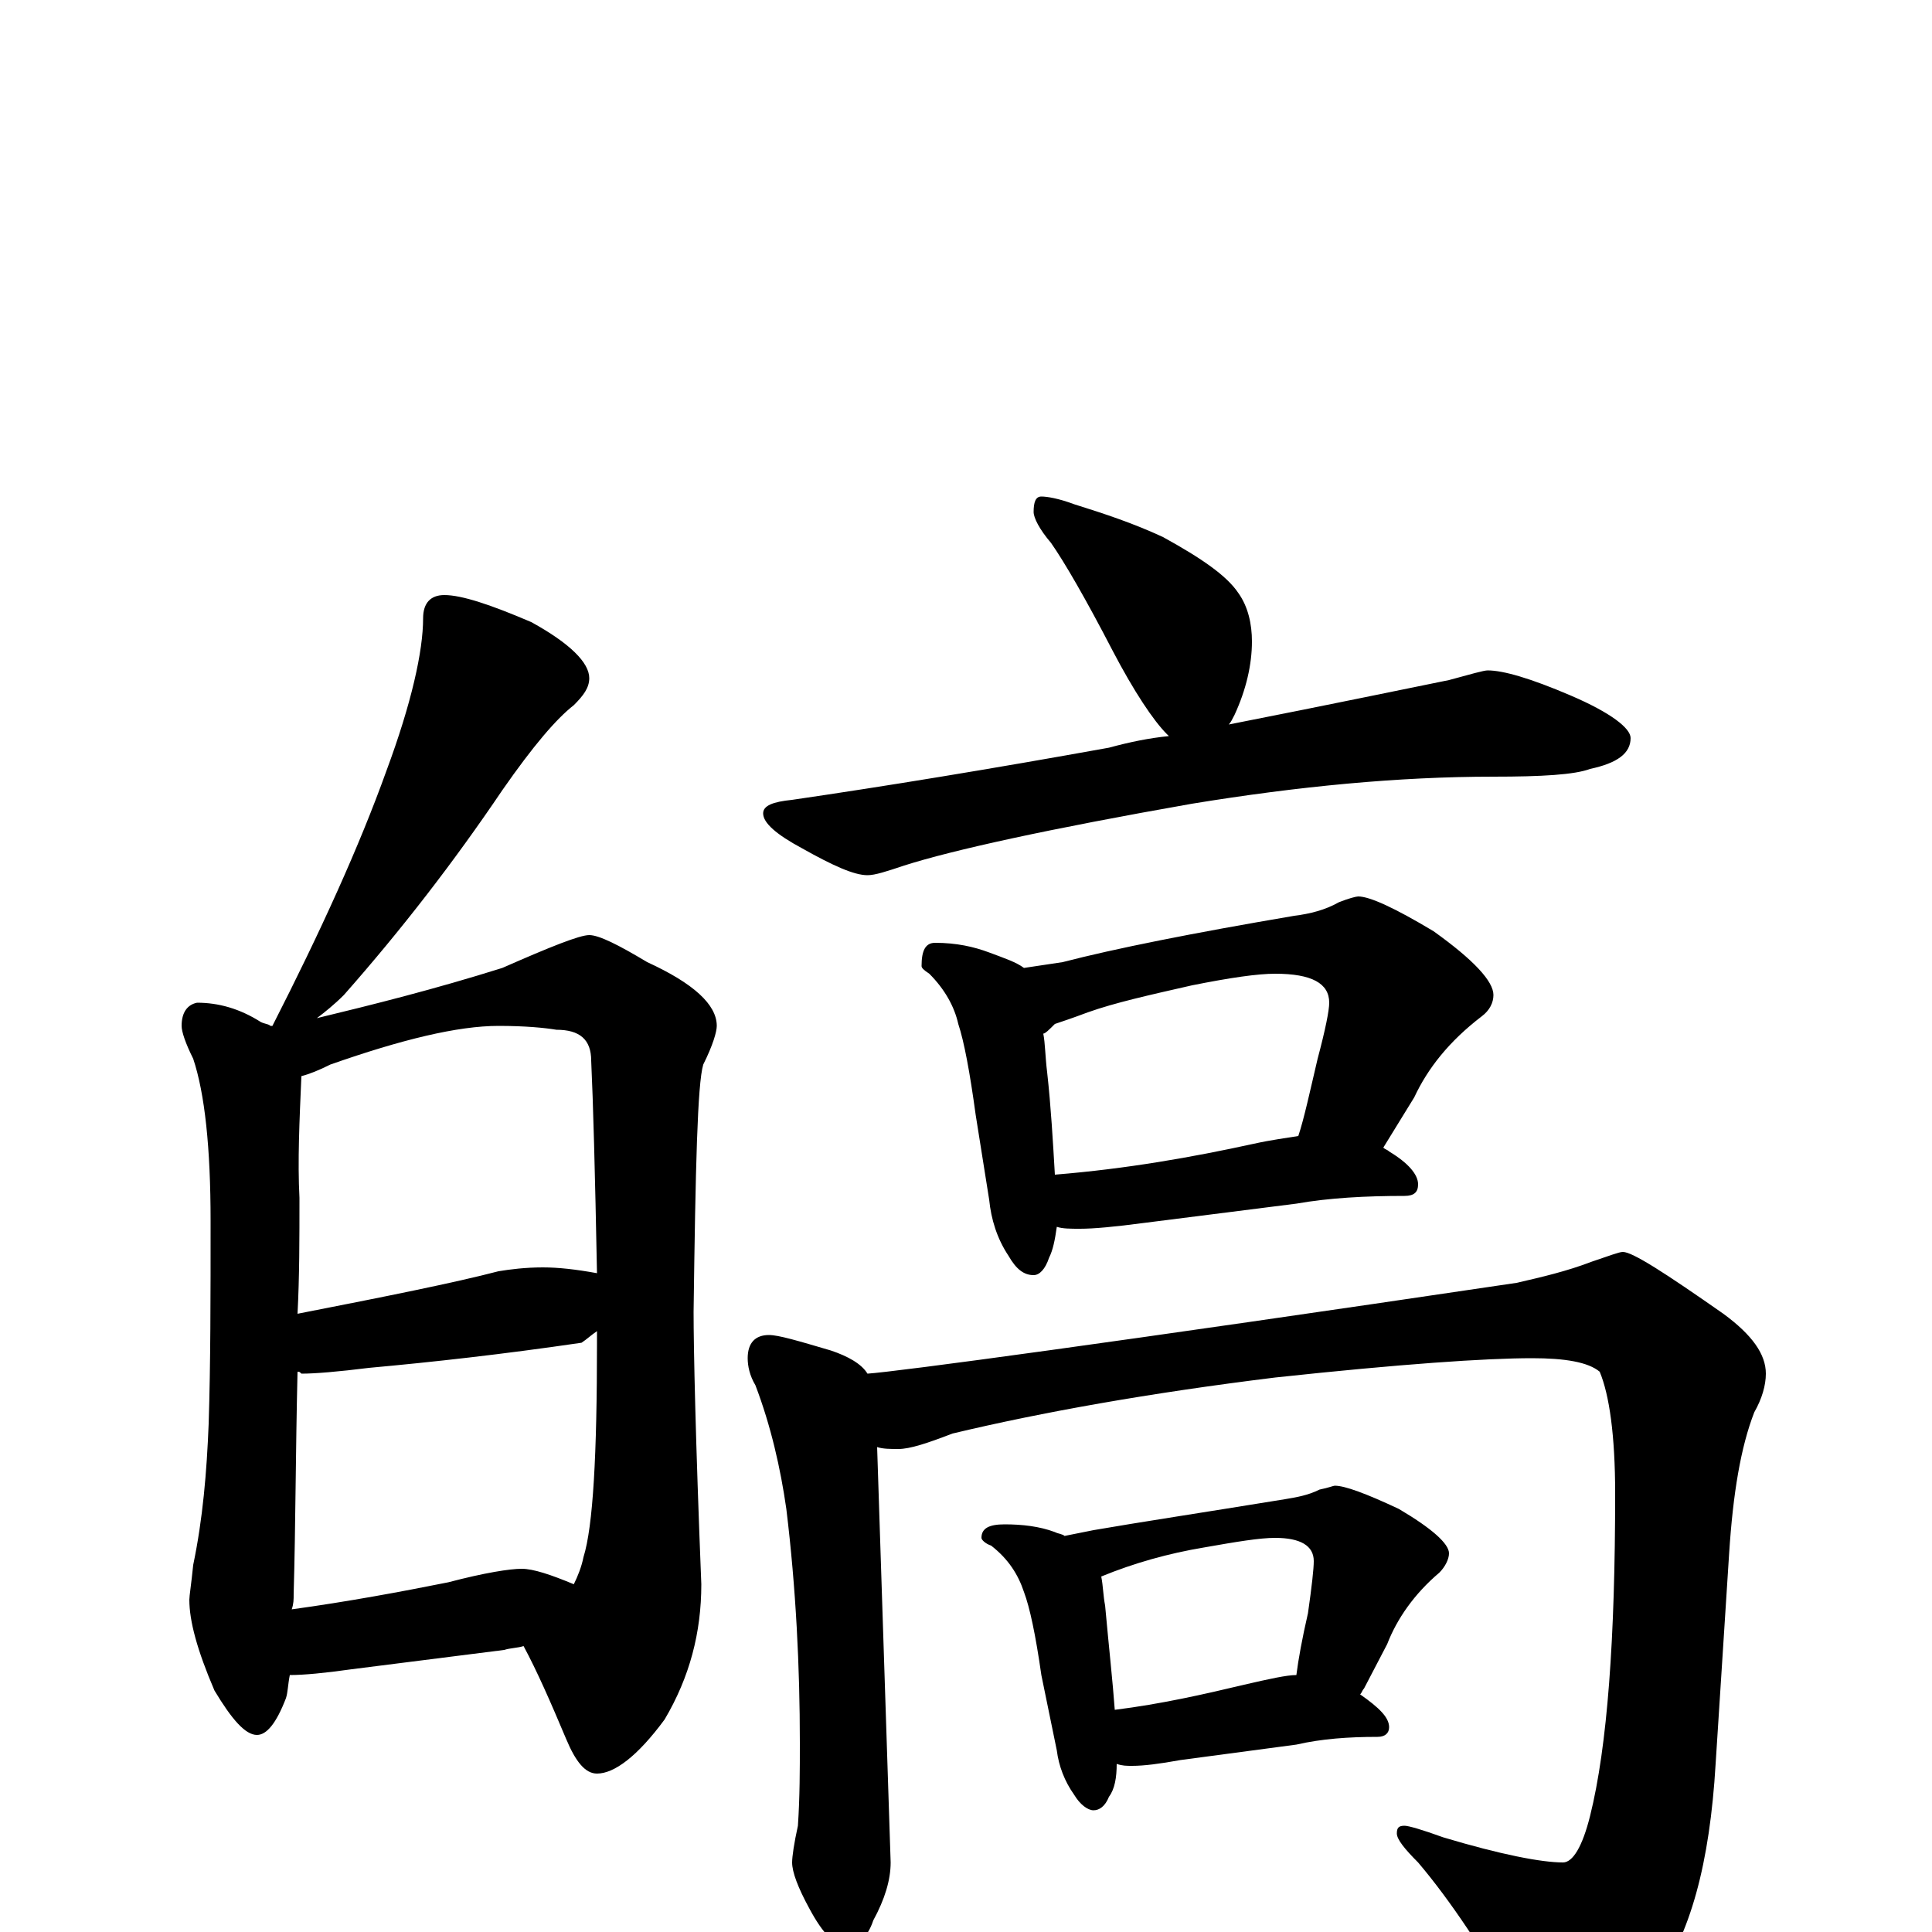 <?xml version="1.0" encoding="utf-8" ?>
<!DOCTYPE svg PUBLIC "-//W3C//DTD SVG 1.1//EN" "http://www.w3.org/Graphics/SVG/1.1/DTD/svg11.dtd">
<svg version="1.1" id="Layer_1" xmlns="http://www.w3.org/2000/svg" xmlns:xlink="http://www.w3.org/1999/xlink" x="0px" y="145px" width="1000px" height="1000px" viewBox="0 0 1000 1000" enable-background="new 0 0 1000 1000" xml:space="preserve">
<g id="Layer_1">
<path id="glyph" transform="matrix(1 0 0 -1 0 1000)" d="M230,692C239,692 254,687 275,678C295,667 305,657 305,649C305,644 302,640 297,635C288,628 276,614 260,591C235,554 208,519 178,485C173,480 168,476 164,473C193,480 225,488 260,499C285,510 300,516 305,516C310,516 320,511 335,502C359,491 371,480 371,469C371,466 369,459 364,449C361,439 360,396 359,321C359,302 360,255 363,180C363,155 357,132 344,110C330,91 318,82 309,82C303,82 298,88 293,100C285,119 278,135 271,148C268,147 264,147 261,146l-79,-10C168,134 157,133 150,133C149,128 149,124 148,121C143,108 138,102 133,102C127,102 120,110 111,125C102,146 98,161 98,172C98,174 99,180 100,190C105,214 107,238 108,263C109,294 109,329 109,368C109,406 106,434 100,452C96,460 94,466 94,469C94,476 97,480 102,481C113,481 124,478 135,471C137,470 139,470 140,469l1,0C166,518 186,562 200,601C213,636 219,663 219,680C219,688 223,692 230,692M151,167C180,171 207,176 232,181C251,186 264,188 270,188C276,188 285,185 297,180C299,184 301,189 302,194C307,210 309,247 309,305C309,307 309,309 309,311C306,309 304,307 301,305C260,299 224,295 191,292C175,290 163,289 156,289C155,290 155,290 154,290C153,248 153,210 152,175C152,172 152,170 151,167M154,320C200,329 235,336 258,342C264,343 272,344 281,344C289,344 298,343 309,341C308,393 307,430 306,451C306,462 300,467 288,467C282,468 272,469 258,469C237,469 208,462 171,449C165,446 160,444 156,443C155,420 154,399 155,380C155,359 155,339 154,320M539,743C542,743 548,742 556,739C572,734 587,729 602,722C622,711 635,702 641,693C646,686 648,677 648,668C648,656 645,643 639,630C638,628 637,626 636,625C692,636 730,644 750,648C761,651 768,653 770,653C778,653 792,649 813,640C834,631 844,623 844,618C844,610 837,605 823,602C815,599 798,598 773,598C724,598 672,593 617,584C543,571 493,560 468,552C459,549 453,547 449,547C442,547 431,552 415,561C402,568 395,574 395,579C395,583 400,585 410,586C458,593 513,602 574,613C585,616 595,618 605,619l-1,1C597,627 587,642 576,663C562,690 551,709 544,719C538,726 535,732 535,735C535,740 536,743 539,743M484,512C495,512 504,510 512,507C520,504 526,502 530,499C537,500 543,501 550,502C577,509 617,517 670,526C678,527 686,529 693,533C698,535 702,536 703,536C709,536 722,530 742,518C763,503 773,492 773,485C773,481 771,477 767,474C750,461 739,447 732,432l-16,-26C717,405 718,405 719,404C729,398 734,392 734,387C734,383 732,381 727,381C707,381 688,380 671,377l-79,-10C577,365 566,364 559,364C554,364 550,364 547,365C546,358 545,353 543,349C541,343 538,340 535,340C530,340 526,343 522,350C516,359 513,369 512,379l-7,44C502,445 499,461 496,470C494,479 489,488 481,496C478,498 477,499 477,500C477,508 479,512 484,512M546,392C583,395 617,401 649,408C658,410 666,411 672,412C675,421 678,435 682,452C686,467 688,477 688,481C688,491 679,496 660,496C651,496 637,494 617,490C595,485 577,481 563,476C555,473 549,471 546,470C543,467 541,465 540,465C541,460 541,453 542,445C544,427 545,409 546,392M398,309C403,309 413,306 430,301C439,298 446,294 449,289C464,290 576,305 785,336C798,339 811,342 824,347C833,350 838,352 840,352C845,352 862,341 892,320C907,309 914,299 914,289C914,283 912,276 908,269C901,251 897,227 895,196l-7,-109C885,36 875,-2 856,-27C839,-48 825,-58 813,-58C802,-58 793,-52 786,-41C768,-10 751,16 734,36C727,43 723,48 723,51C723,54 724,55 727,55C729,55 736,53 747,49C777,40 798,36 809,36C814,36 819,44 823,60C832,96 836,152 836,227C836,257 833,278 828,290C822,295 810,297 793,297C769,297 725,294 660,287C595,279 539,269 493,258C480,253 471,250 465,250C461,250 457,250 454,251l7,-215C461,27 458,17 452,6C449,-3 444,-7 438,-7C432,-7 426,-1 419,12C413,23 410,31 410,36C410,39 411,46 413,55C414,70 414,84 414,98C414,137 412,178 407,219C404,240 399,262 391,283C388,288 387,293 387,297C387,305 391,309 398,309M520,211C529,211 538,210 546,207C548,206 550,206 551,205C556,206 561,207 566,208C589,212 622,217 665,224C671,225 677,226 683,229C688,230 690,231 691,231C696,231 707,227 724,219C741,209 750,201 750,196C750,193 748,189 745,186C732,175 723,162 718,149l-12,-23C705,125 705,124 704,123C714,116 719,111 719,106C719,103 717,101 713,101C698,101 684,100 671,97l-60,-8C600,87 592,86 586,86C583,86 581,86 578,87C578,80 577,74 574,70C572,65 569,63 566,63C563,63 559,66 556,71C551,78 548,86 547,94l-8,39C536,154 533,168 530,176C527,185 522,193 513,200C510,201 508,203 508,204C508,209 512,211 520,211M577,115C601,118 623,123 644,128C657,131 666,133 671,133C672,141 674,152 677,165C679,179 680,188 680,192C680,200 673,204 660,204C652,204 640,202 623,199C605,196 587,191 570,184C571,179 571,174 572,169C574,147 576,129 577,115z"/>
</g>
</svg>
